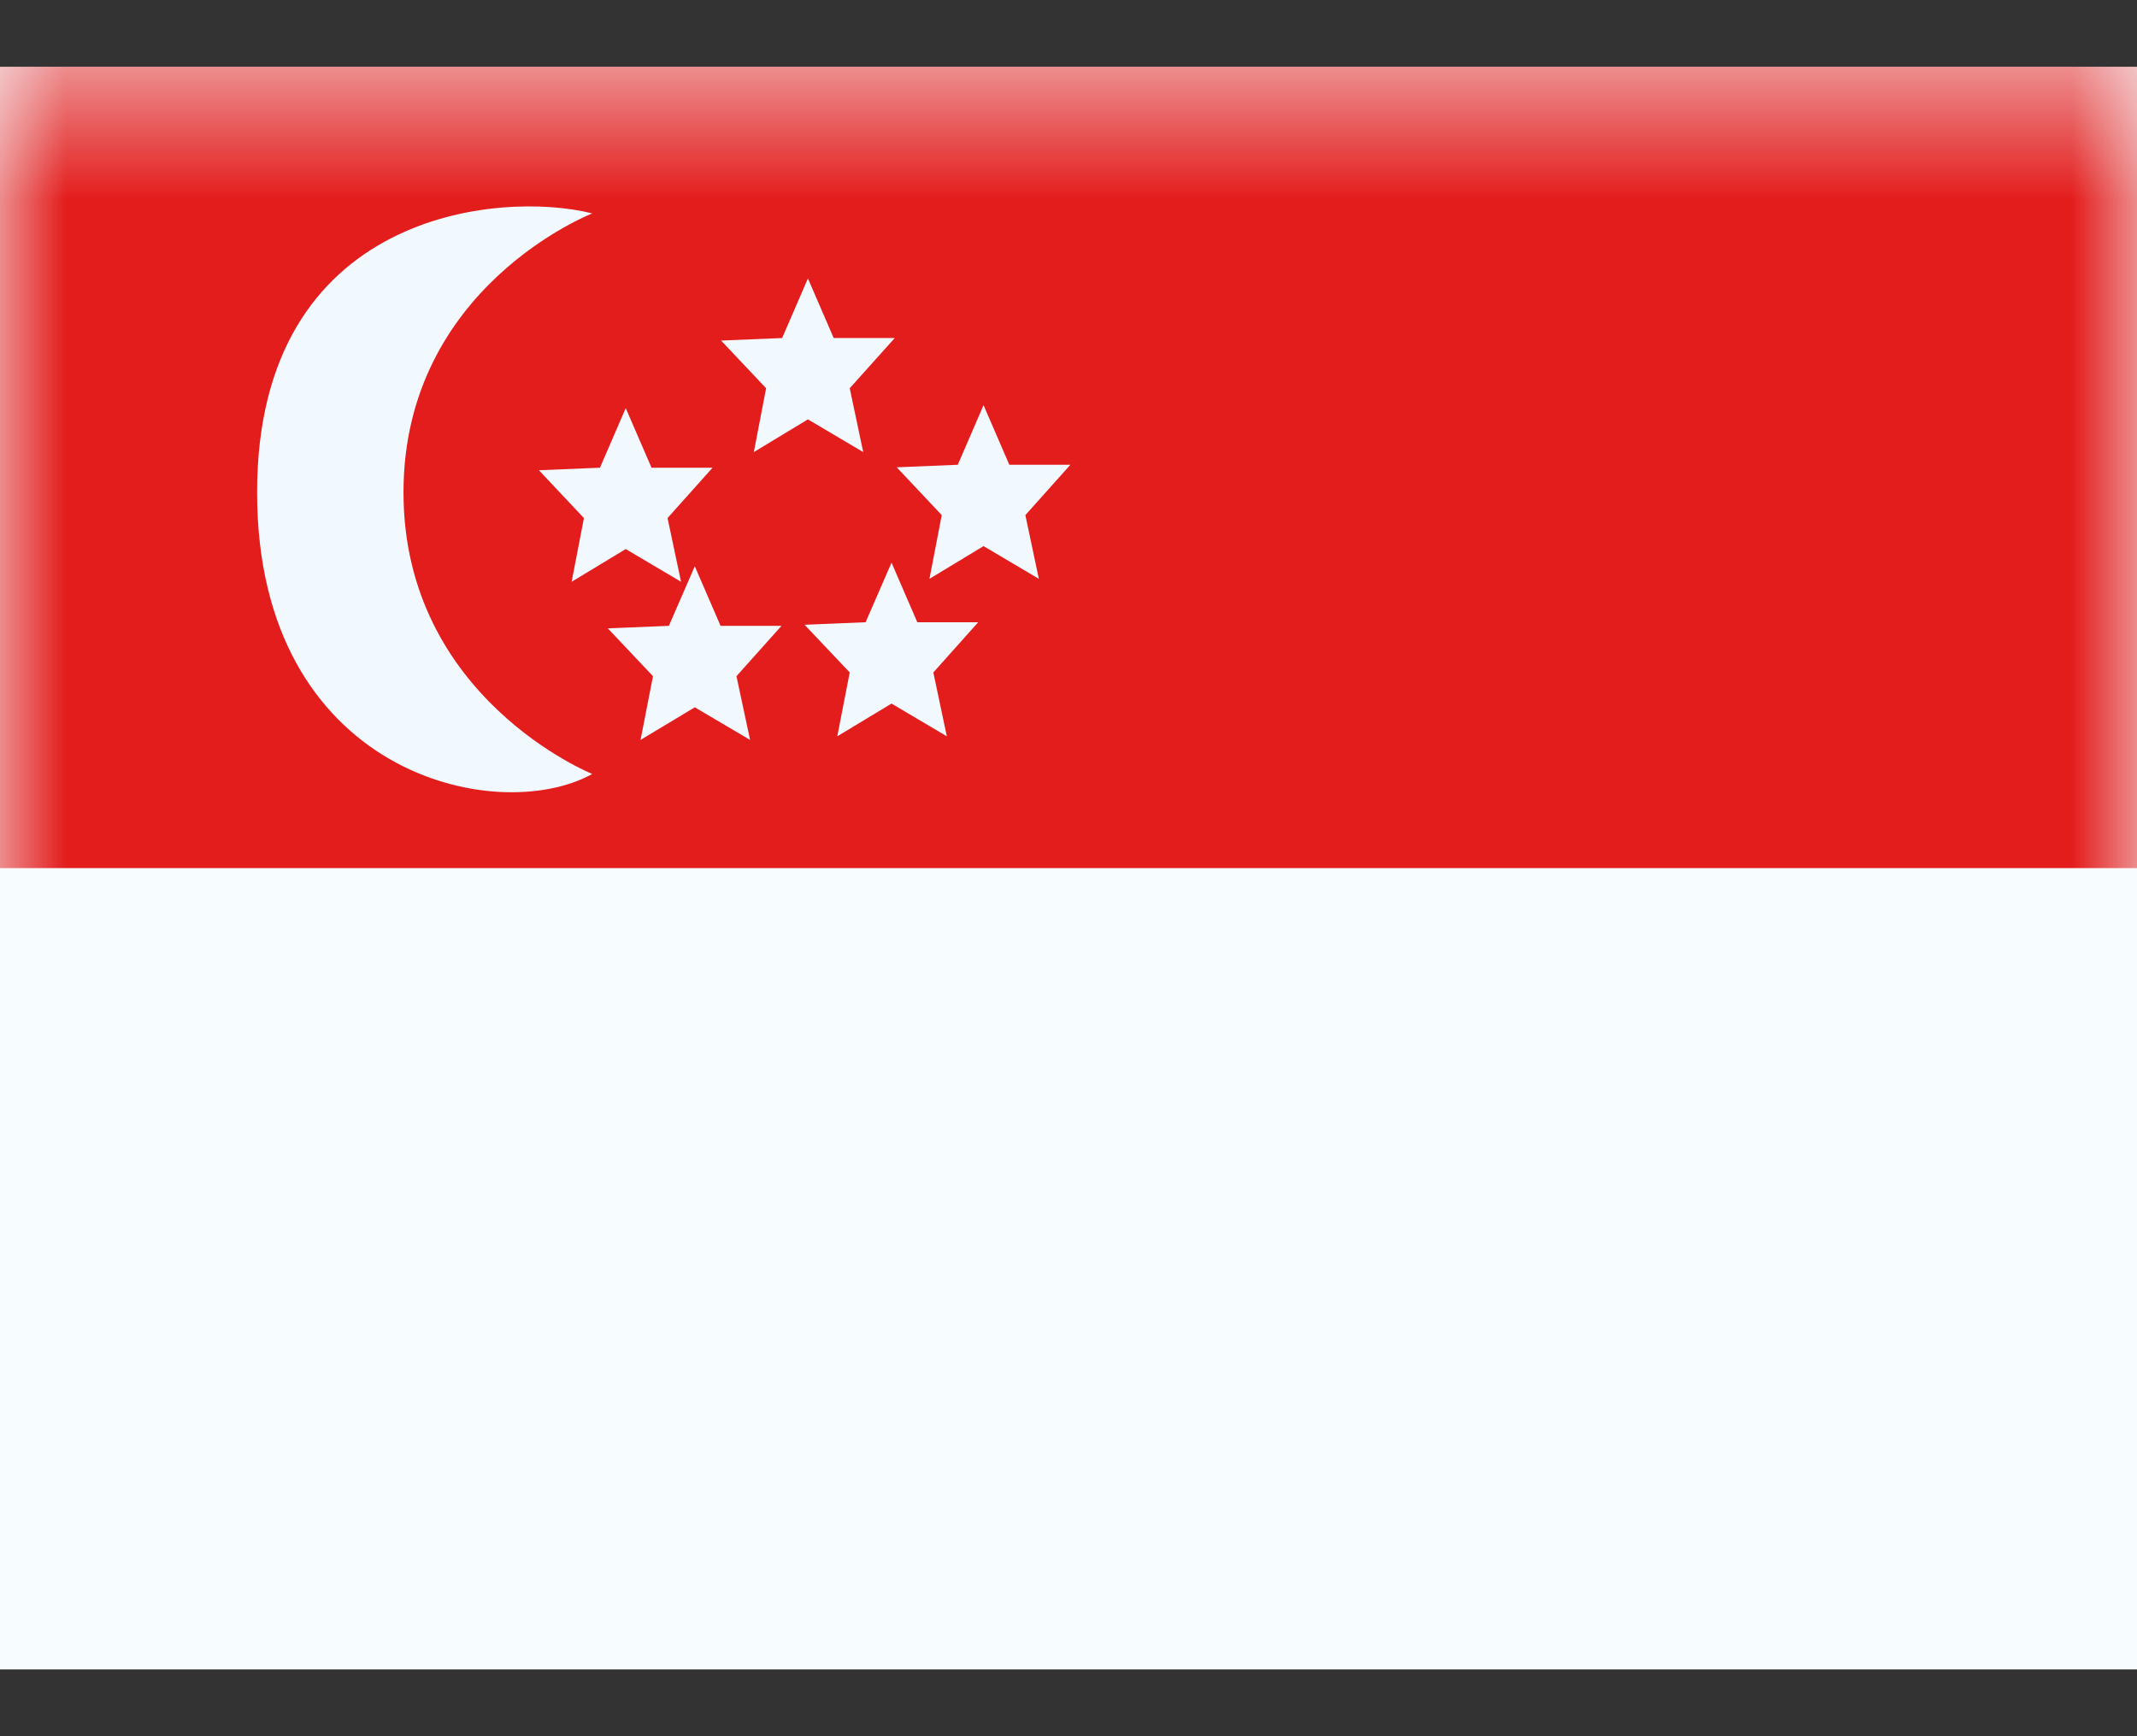<svg width="16" height="13" viewBox="0 0 16 13" fill="none" xmlns="http://www.w3.org/2000/svg">
<rect x="0" y="0" width="16" height="13" fill="#333333" stroke="none"/>
<path fill-rule="evenodd" clip-rule="evenodd" d="M0 0.5V12.5H16V0.5H0Z" fill="#F7FCFF"/>
<mask id="mask0_356_286" style="mask-type:luminance" maskUnits="userSpaceOnUse" x="0" y="0" width="16" height="13">
<path fill-rule="evenodd" clip-rule="evenodd" d="M0 0.5V12.5H16V0.5H0Z" fill="white"/>
</mask>
<g mask="url(#mask0_356_286)">
<path fill-rule="evenodd" clip-rule="evenodd" d="M0 0.5V6.5H16V0.5H0Z" fill="#E31D1C"/>
<path fill-rule="evenodd" clip-rule="evenodd" d="M4.434 5.795C4.434 5.795 3.021 5.227 3.021 3.687C3.021 2.147 4.434 1.598 4.434 1.598C3.748 1.424 1.925 1.579 1.925 3.687C1.925 5.795 3.72 6.192 4.434 5.795ZM4.796 5.54L5.202 5.296L5.616 5.54L5.514 5.063L5.851 4.686H5.395L5.202 4.24L5.008 4.686L4.551 4.705L4.889 5.063L4.796 5.54ZM6.675 5.268L6.269 5.513L6.362 5.035L6.024 4.678L6.481 4.659L6.675 4.213L6.868 4.659H7.324L6.988 5.035L7.089 5.513L6.675 5.268ZM5.644 3.385L6.049 3.14L6.463 3.385L6.362 2.907L6.699 2.531H6.242L6.049 2.085L5.856 2.531L5.399 2.55L5.736 2.907L5.644 3.385ZM4.685 4.111L4.28 4.356L4.372 3.879L4.035 3.521L4.492 3.502L4.685 3.056L4.878 3.502H5.335L4.998 3.879L5.099 4.356L4.685 4.111ZM6.959 4.334L7.364 4.089L7.778 4.334L7.677 3.857L8.014 3.48H7.557L7.364 3.034L7.171 3.48L6.714 3.499L7.051 3.857L6.959 4.334Z" fill="#F1F9FF"/>
</g>
</svg>
